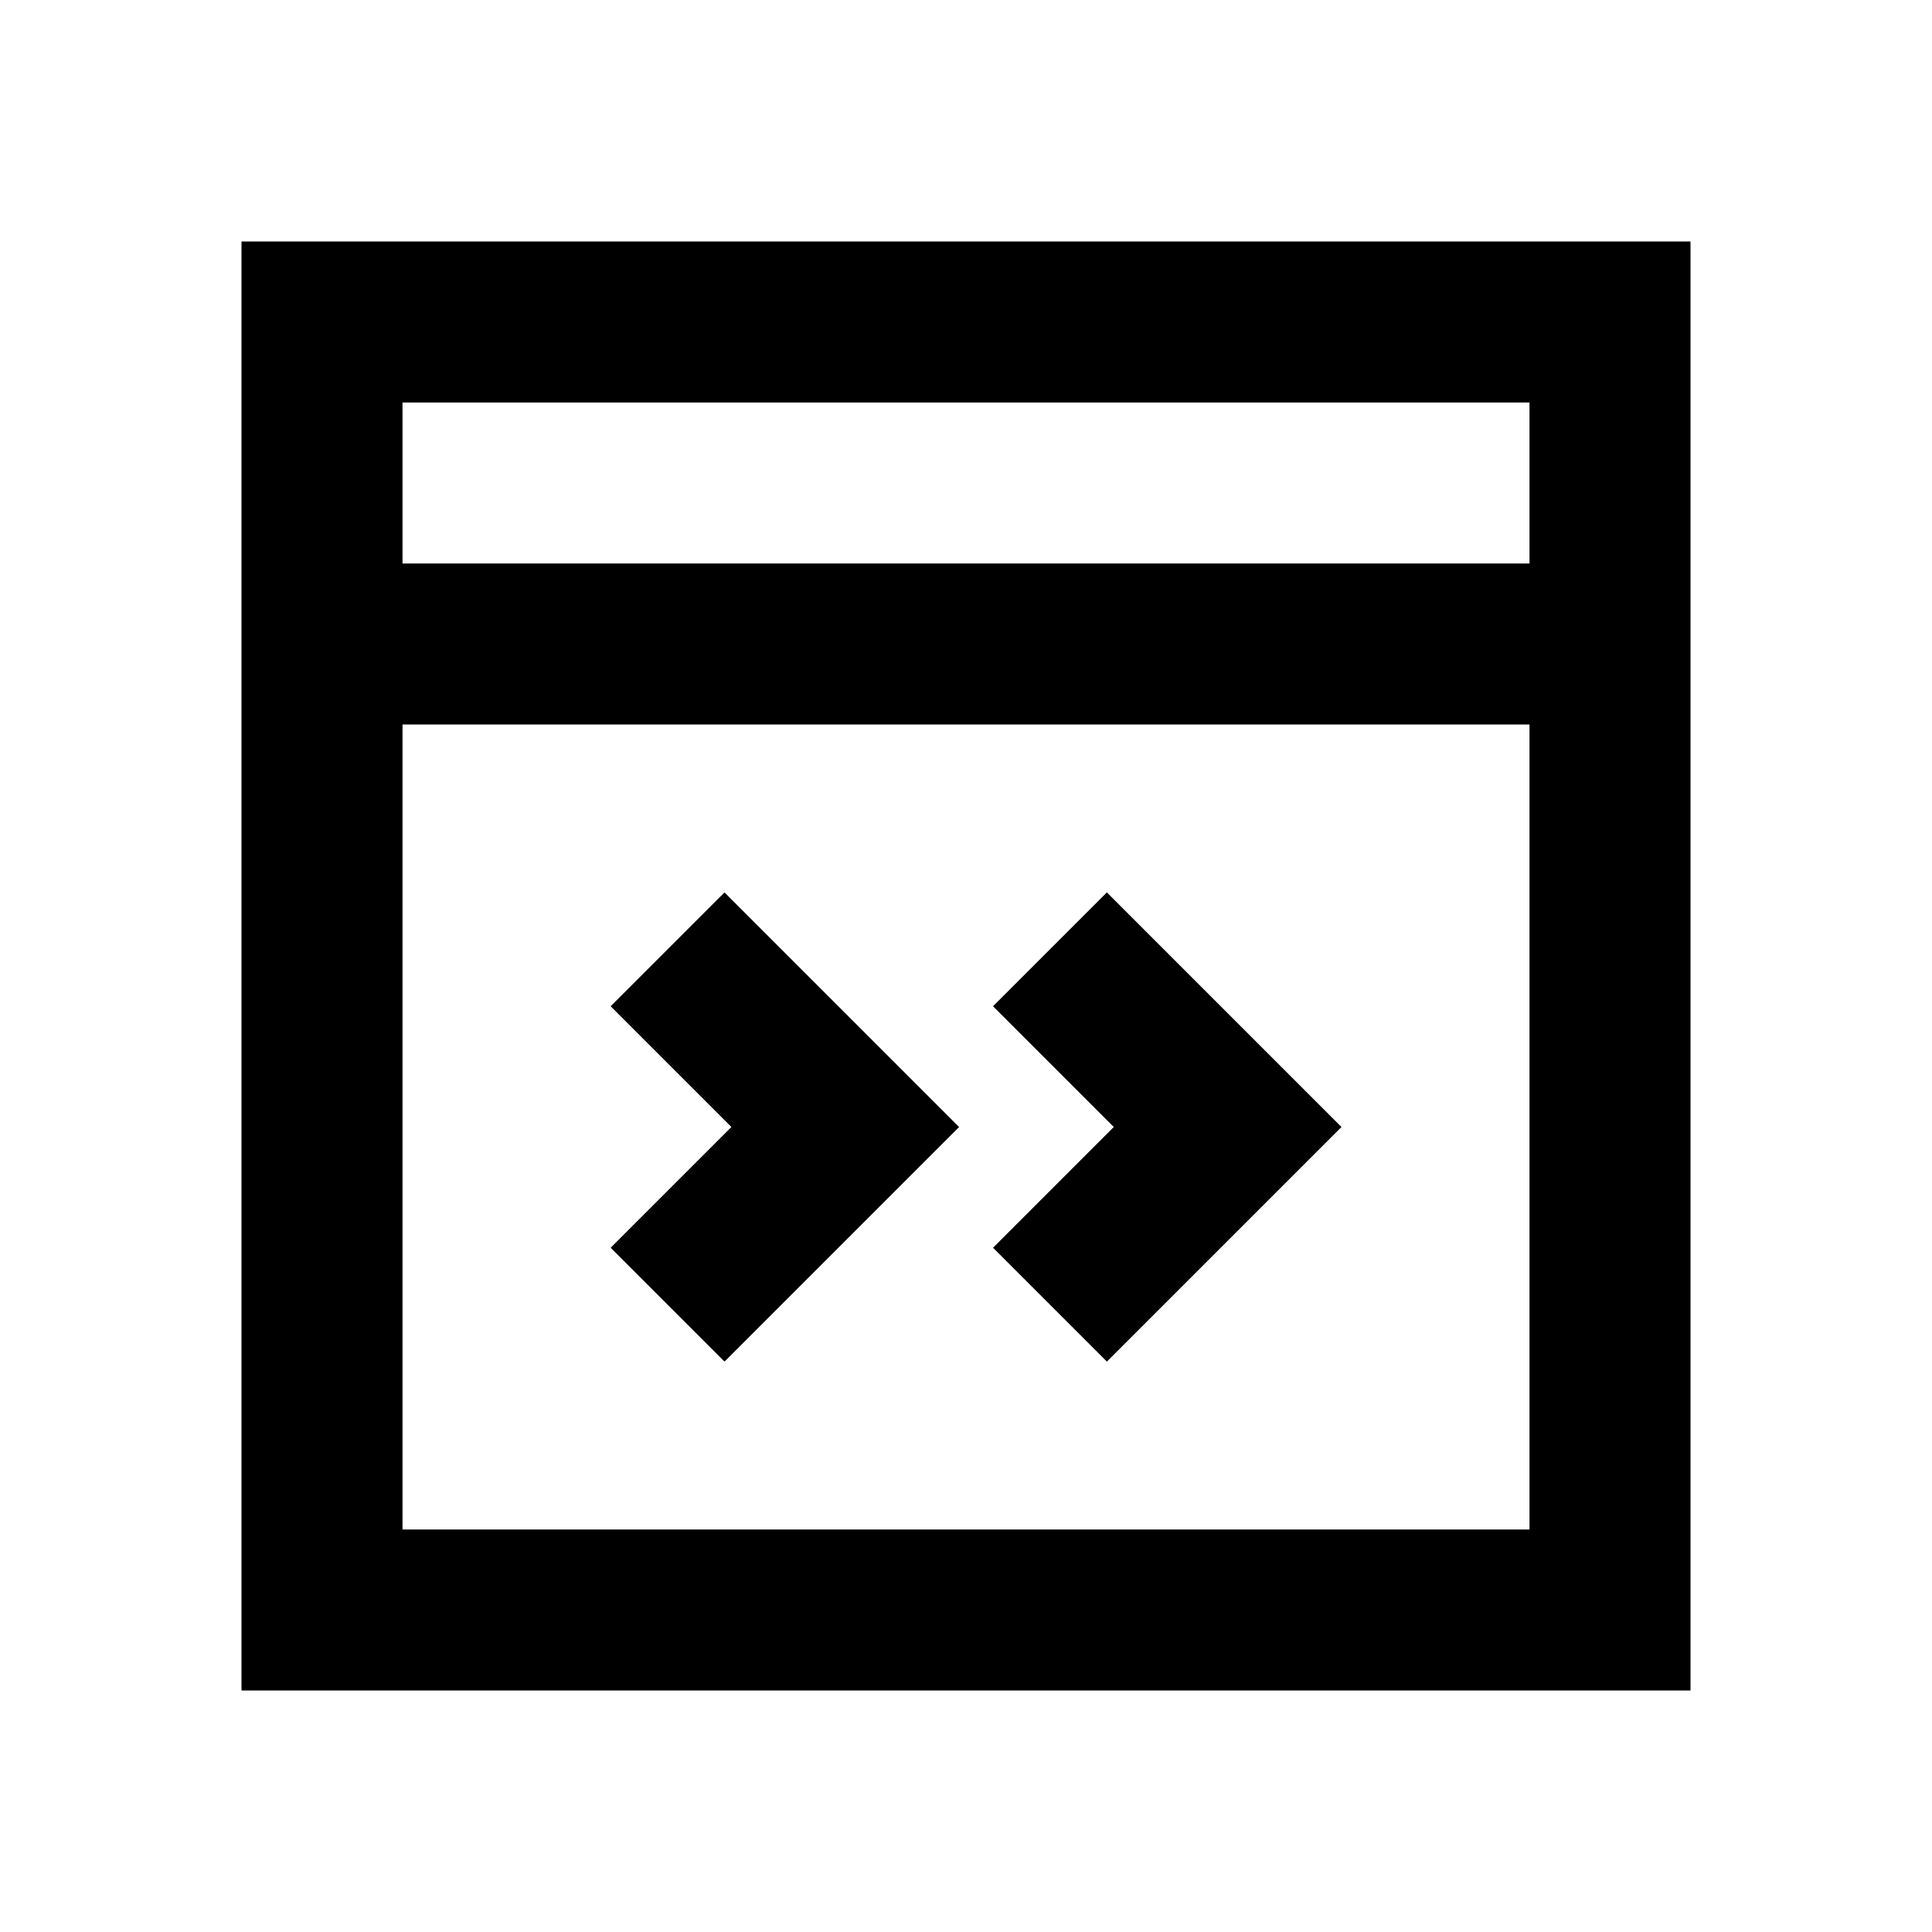 <svg width="24" height="24" viewBox="0 0 24 24" fill="none" xmlns="http://www.w3.org/2000/svg">
<path d="M9 12.5L10.5 14L9 15.5" stroke="black" stroke-width="2" stroke-linecap="square"/>
<path d="M13.75 12.5L15.25 14L13.75 15.5" stroke="black" stroke-width="2" stroke-linecap="square"/>
<path d="M4 4V3H3V4H4ZM20 4H21V3H20V4ZM20 20V21H21V20H20ZM4 20H3V21H4V20ZM4 4V5H20V4V3H4V4ZM20 4H19V8H20H21V4H20ZM20 8H19V20H20H21V8H20ZM20 20V19H4V20V21H20V20ZM4 20H5V8H4H3V20H4ZM4 8H5V4H4H3V8H4ZM4 8V9H20V8V7H4V8Z" fill="black"/>
</svg>
